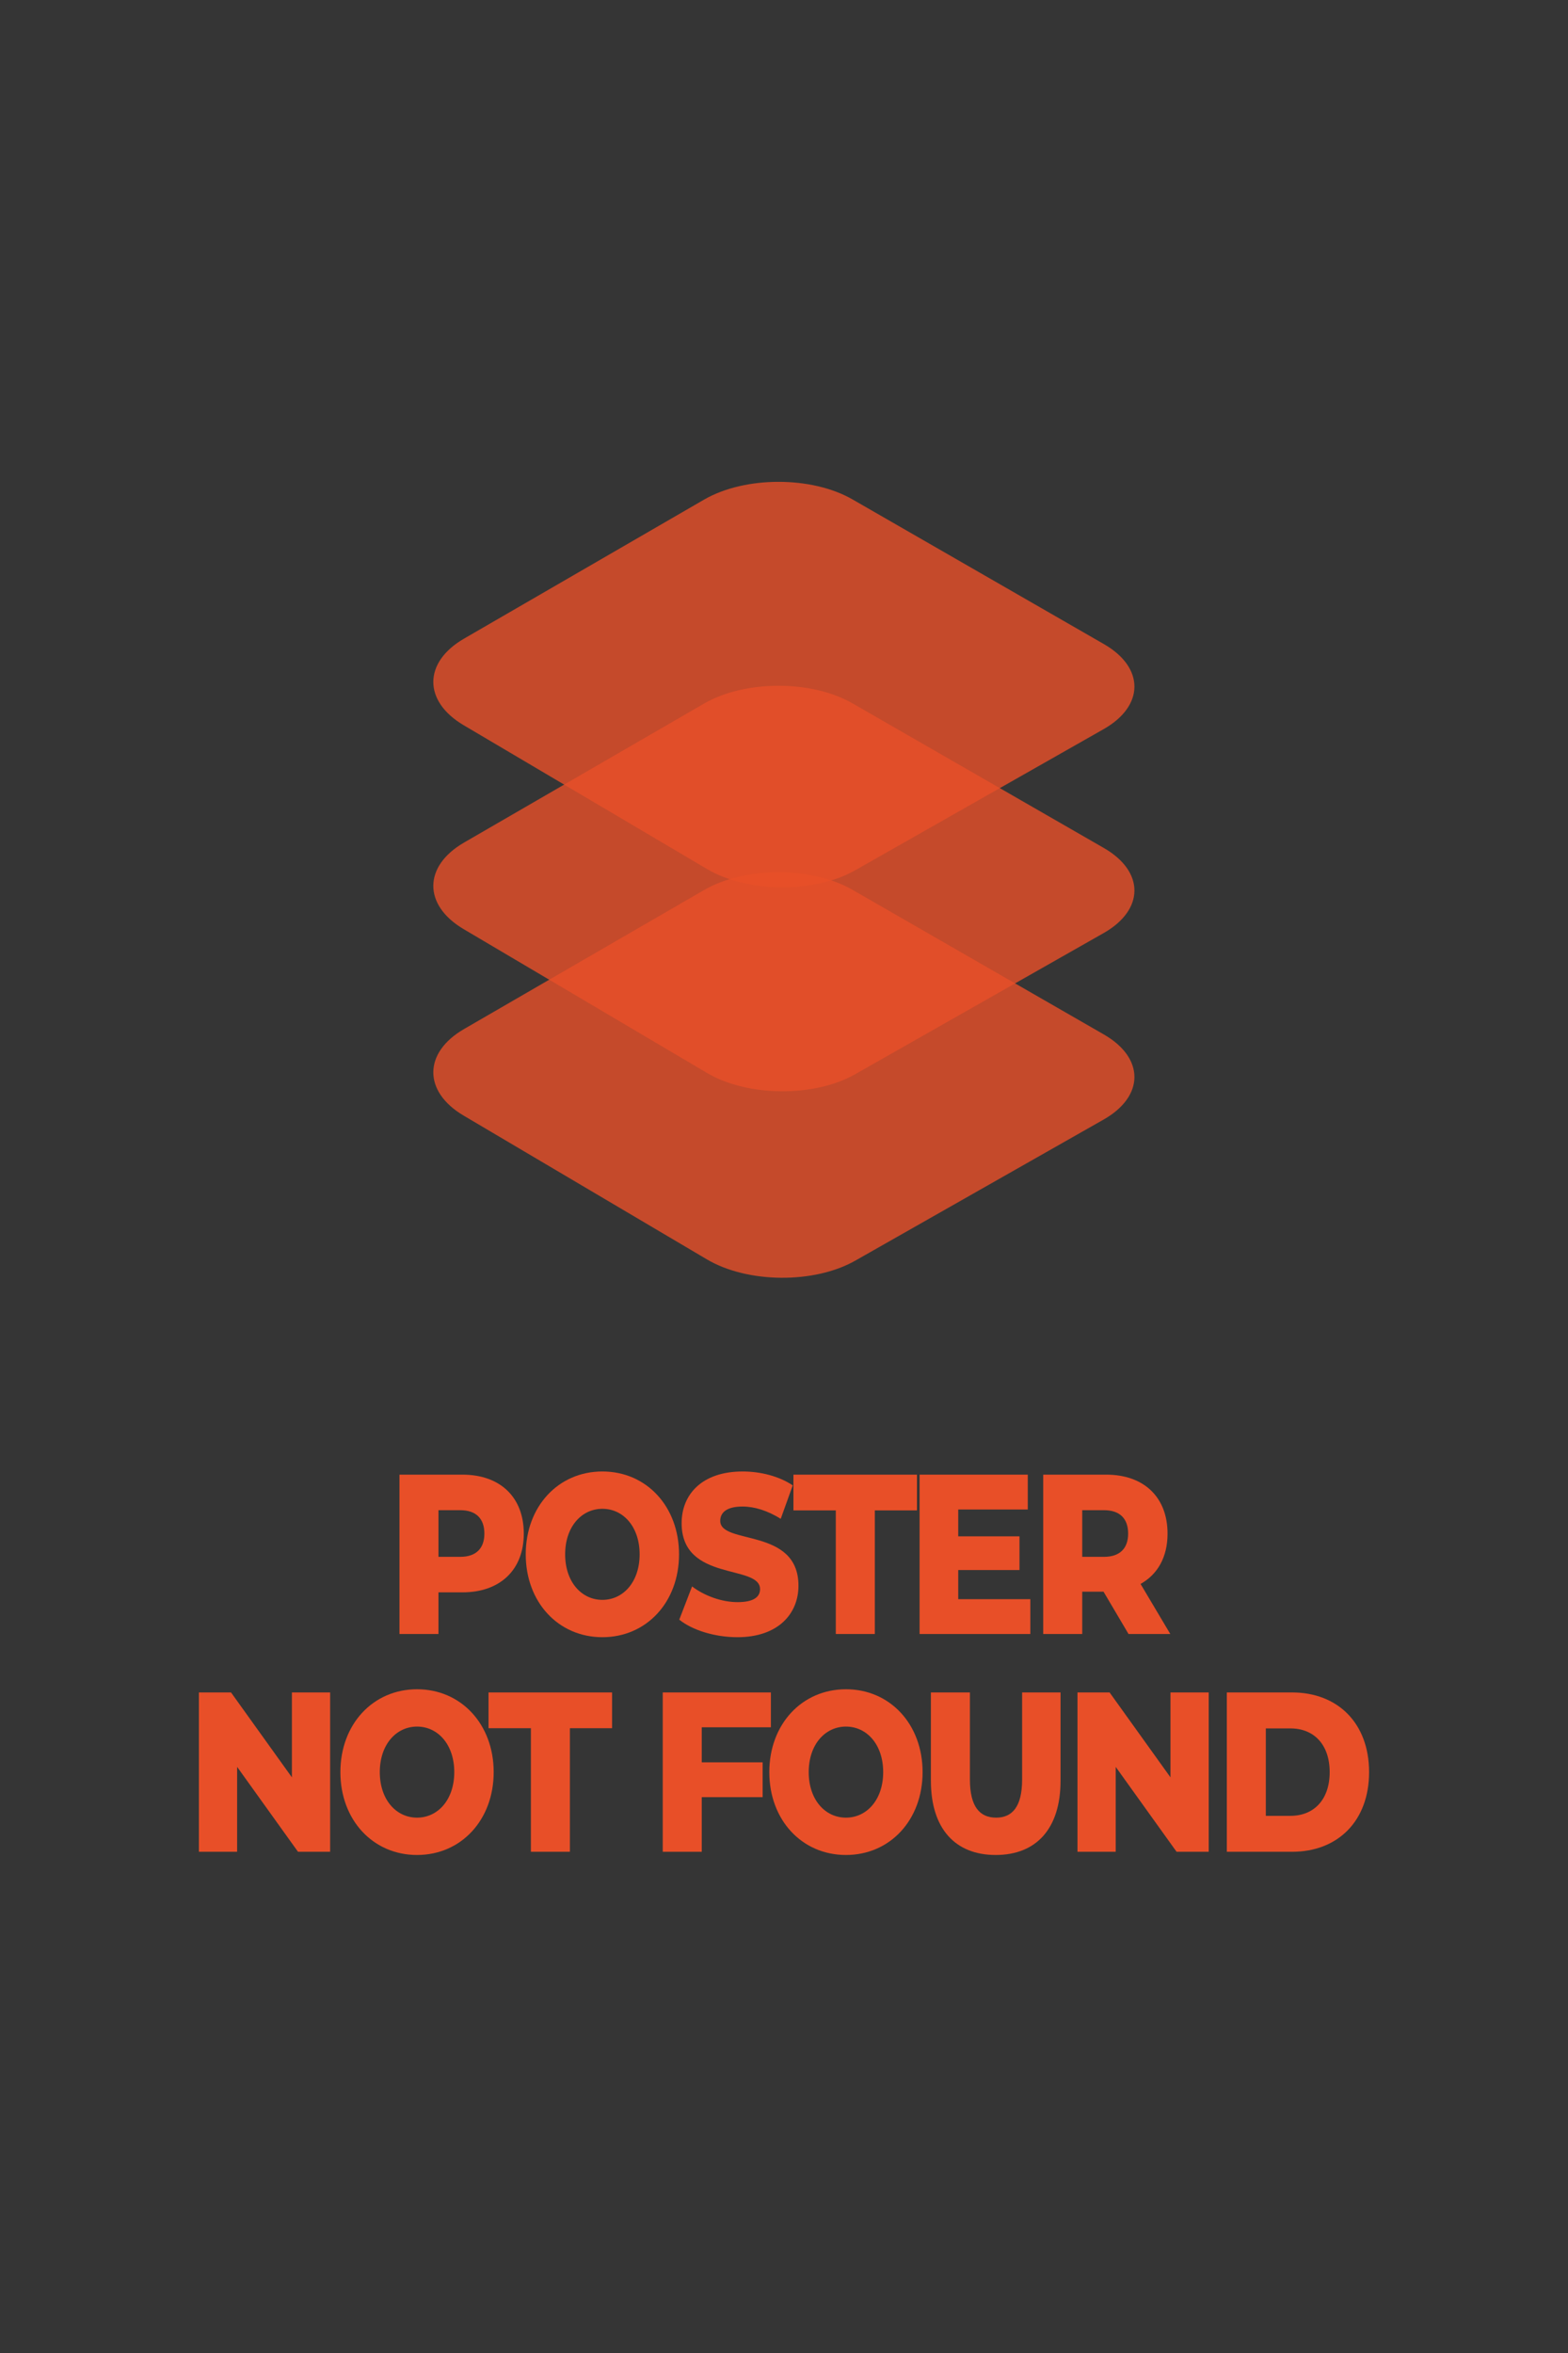 <?xml version="1.0" encoding="utf-8"?>
<!-- Generator: Adobe Illustrator 16.0.0, SVG Export Plug-In . SVG Version: 6.00 Build 0)  -->
<!DOCTYPE svg PUBLIC "-//W3C//DTD SVG 1.1//EN" "http://www.w3.org/Graphics/SVG/1.1/DTD/svg11.dtd">
<svg version="1.1" xmlns="http://www.w3.org/2000/svg" xmlns:xlink="http://www.w3.org/1999/xlink" x="0px" y="0px"
	 width="1999.996px" height="3000px" viewBox="0 0 1999.996 3000" enable-background="new 0 0 1999.996 3000" xml:space="preserve">
<g id="Layer_1">
	<rect x="0" y="-5.302" opacity="0.79" width="1999.995" height="3005.451"/>
	<g opacity="0.8">
		<path fill="#E84F28" d="M591.848,1312.011c-52.021,30.116-52.239,79.771-0.487,110.345l310.36,183.349
			c51.752,30.574,136.86,31.303,189.129,1.619l316.847-179.938c52.268-29.684,52.403-78.493,0.3-108.465l-320.628-184.441
			c-52.104-29.972-137.295-29.855-189.315,0.261L591.848,1312.011z"/>
	</g>
	<g>
		<path fill="#E84F28" d="M668.094,1955.317c0,46.138-30.162,74.869-78.158,74.869h-30.662v53.118h-49.757v-203.167h80.419
			C637.932,1880.138,668.094,1908.868,668.094,1955.317z M617.83,1955.317c0-18.881-10.304-29.895-30.914-29.895h-27.642v59.5
			h27.642C607.525,1984.923,617.83,1973.887,617.83,1955.317z"/>
		<path fill="#E84F28" d="M670.591,1981.721c0-60.941,41.469-105.639,97.762-105.639c56.294,0,97.757,44.697,97.757,105.639
			c0,60.942-41.463,105.65-97.757,105.65C712.06,2087.371,670.591,2042.663,670.591,1981.721z M815.848,1981.721
			c0-35.123-20.855-58.049-47.494-58.049c-26.64,0-47.499,22.926-47.499,58.049c0,35.125,20.859,58.05,47.499,58.05
			C794.993,2039.771,815.848,2016.846,815.848,1981.721z"/>
		<path fill="#E84F28" d="M866.409,2065.021l16.335-42.37c15.582,11.89,37.696,20.012,58.054,20.012
			c20.604,0,28.651-6.671,28.651-16.544c0-32.199-100.026-8.697-100.026-84.154c0-36.287,25.637-65.883,77.907-65.883
			c22.866,0,46.49,6.094,63.823,17.696l-15.326,42.658c-16.836-10.438-33.417-15.657-48.748-15.657
			c-20.861,0-28.401,8.122-28.401,18.272c0,31.068,99.764,7.845,99.764,82.724c0,35.412-25.625,65.596-77.895,65.596
			C911.646,2087.371,882.996,2078.373,866.409,2065.021z"/>
		<path fill="#E84F28" d="M1066.076,1925.711h-54.037v-45.573h157.573v45.573h-53.78v157.594h-49.756V1925.711z"/>
		<path fill="#E84F28" d="M1314.197,2038.895v44.41h-141.244v-203.167h137.977v44.409h-88.722v34.239h78.167v42.957h-78.167v37.151
			H1314.197z"/>
		<path fill="#E84F28" d="M1407.541,2029.312h-27.142v53.993h-49.767v-203.167h80.42c48.006,0,78.156,28.73,78.156,75.18
			c0,29.883-12.562,51.943-34.431,64.143l37.952,63.845h-53.279L1407.541,2029.312z M1408.042,1925.423h-27.644v59.5h27.644
			c20.608,0,30.907-11.036,30.907-29.605C1438.95,1936.437,1428.651,1925.423,1408.042,1925.423z"/>
		<path fill="#E84F28" d="M421.088,2157.812v203.166h-40.961l-77.656-108.253v108.253h-48.753v-203.166h40.963l77.654,108.254
			v-108.254H421.088z"/>
		<path fill="#E84F28" d="M434.173,2259.405c0-60.952,41.469-105.649,97.762-105.649c56.294,0,97.757,44.697,97.757,105.649
			c0,60.931-41.463,105.64-97.757,105.64C475.642,2365.045,434.173,2320.336,434.173,2259.405z M579.43,2259.405
			c0-35.135-20.855-58.061-47.494-58.061c-26.64,0-47.499,22.926-47.499,58.061c0,35.113,20.859,58.038,47.499,58.038
			C558.575,2317.443,579.43,2294.519,579.43,2259.405z"/>
		<path fill="#E84F28" d="M677.16,2203.385h-54.037v-45.573h157.573v45.573h-53.78v157.593H677.16V2203.385z"/>
		<path fill="#E84F28" d="M895.087,2202.221v44.697h77.66v44.409h-77.66v69.65h-49.757v-203.166h137.973v44.409H895.087z"/>
		<path fill="#E84F28" d="M981.265,2259.405c0-60.952,41.458-105.649,97.747-105.649c56.299,0,97.762,44.697,97.762,105.649
			c0,60.931-41.463,105.64-97.762,105.64C1022.722,2365.045,981.265,2320.336,981.265,2259.405z M1126.515,2259.405
			c0-35.135-20.864-58.061-47.504-58.061s-47.494,22.926-47.494,58.061c0,35.113,20.854,58.038,47.494,58.038
			S1126.515,2294.519,1126.515,2259.405z"/>
		<path fill="#E84F28" d="M1187.372,2270.42v-112.608h49.757v110.868c0,34.836,12.572,48.764,33.426,48.764
			c20.609,0,33.172-13.928,33.172-48.764v-110.868h49.01v112.608c0,60.664-30.664,94.625-82.683,94.625
			S1187.372,2331.084,1187.372,2270.42z"/>
		<path fill="#E84F28" d="M1541.718,2157.812v203.166h-40.973l-77.656-108.253v108.253h-48.752v-203.166h40.962l77.655,108.254
			v-108.254H1541.718z"/>
		<path fill="#E84F28" d="M1564.825,2157.812h83.183c58.306,0,98.265,39.179,98.265,101.594c0,62.393-39.959,101.572-98.265,101.572
			h-83.183V2157.812z M1646.001,2315.127c29.905,0,50.013-20.608,50.013-55.722c0-35.135-20.107-55.733-50.013-55.733h-31.41
			v111.455H1646.001z"/>
	</g>
</g>
<g id="Layer_2">
	<g opacity="0.8">
		<path fill="#E84F28" d="M591.848,1074.264c-52.021,30.116-52.239,79.771-0.487,110.345l310.36,183.349
			c51.752,30.574,136.86,31.302,189.129,1.619l316.847-179.937c52.268-29.684,52.403-78.493,0.3-108.465l-320.628-184.441
			c-52.104-29.972-137.295-29.855-189.315,0.261L591.848,1074.264z"/>
	</g>
</g>
<g id="Layer_3">
	<g opacity="0.8">
		<path fill="#E84F28" d="M591.848,814.254c-52.021,30.116-52.239,79.771-0.487,110.345l310.36,183.349
			c51.752,30.574,136.86,31.302,189.129,1.619l316.847-179.937c52.268-29.684,52.403-78.493,0.3-108.465l-320.628-184.441
			c-52.103-29.973-137.295-29.855-189.315,0.261L591.848,814.254z"/>
	</g>
</g>
</svg>

